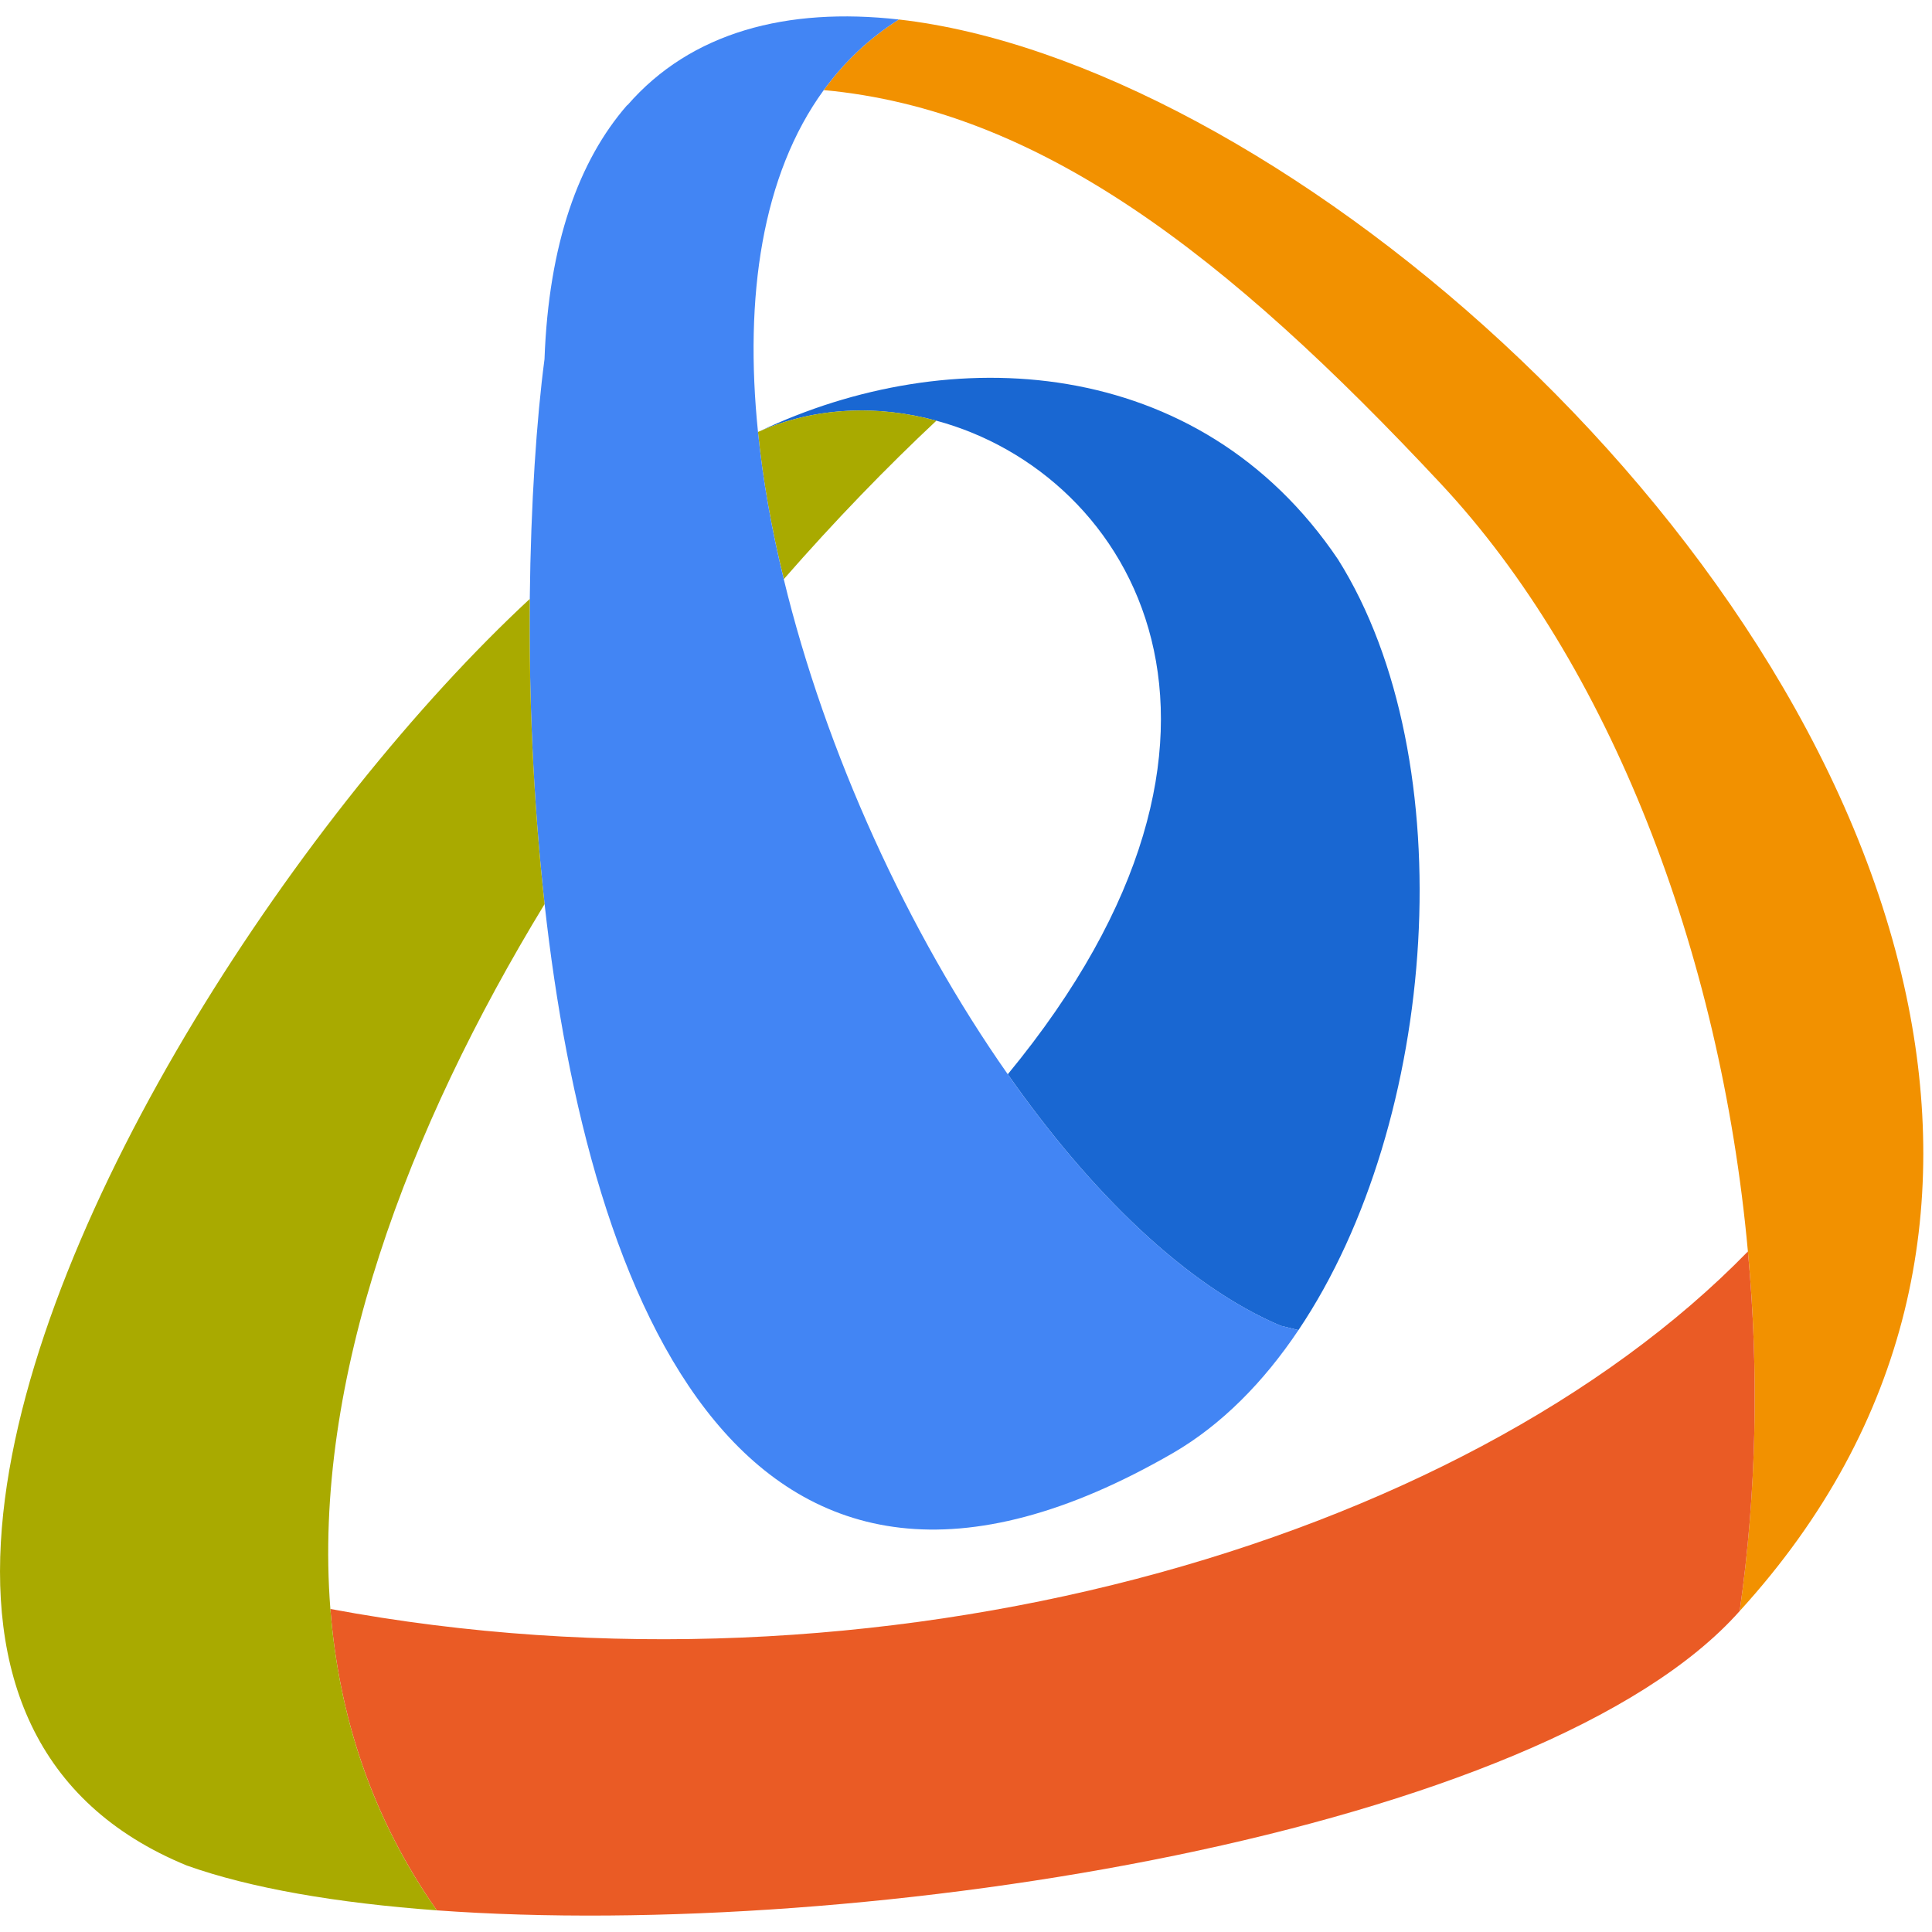 <svg width="24" height="24" viewBox="0 0 24 24" fill="none" xmlns="http://www.w3.org/2000/svg">
<path fill-rule="evenodd" clip-rule="evenodd" d="M23.681 12.371C22.418 6.389 15.742 0.761 11.164 0.242V0.243C10.792 0.479 10.483 0.774 10.233 1.119C12.901 1.366 15.229 3.15 17.904 6.015C19.982 8.242 21.372 11.798 21.713 15.545C21.851 17.028 21.821 18.54 21.611 20.013C23.755 17.663 24.233 14.983 23.681 12.371Z" fill="#F29100"/>
<path fill-rule="evenodd" clip-rule="evenodd" d="M21.713 15.546C21.851 17.028 21.822 18.54 21.611 20.013C19.174 22.76 10.764 24.119 5.425 23.731V23.729C4.619 22.581 4.208 21.314 4.104 19.987C10.887 21.255 18.15 19.204 21.713 15.546Z" fill="#EA5B25"/>
<path fill-rule="evenodd" clip-rule="evenodd" d="M16.622 6.95C18.188 9.441 17.873 13.932 16.13 16.523L15.908 16.469C14.739 15.972 13.553 14.822 12.519 13.345C16.013 9.106 14.078 5.886 11.632 5.226C10.902 5.027 10.127 5.057 9.437 5.357C11.785 4.239 14.892 4.384 16.622 6.95Z" fill="#1967D2"/>
<path fill-rule="evenodd" clip-rule="evenodd" d="M9.437 5.357C10.127 5.057 10.901 5.026 11.632 5.226C11.018 5.801 10.375 6.464 9.737 7.194C9.584 6.574 9.476 5.961 9.416 5.367V5.366C9.425 5.362 9.429 5.359 9.437 5.357Z" fill="#A9AA00"/>
<path fill-rule="evenodd" clip-rule="evenodd" d="M15.908 16.468C14.739 15.972 13.553 14.821 12.519 13.345C11.28 11.58 10.256 9.344 9.736 7.194C9.584 6.573 9.476 5.961 9.416 5.367V5.365C9.244 3.688 9.466 2.172 10.233 1.119C10.483 0.774 10.792 0.479 11.164 0.243V0.242C9.779 0.087 8.585 0.396 7.794 1.307H7.79C7.19 1.996 6.816 3.028 6.764 4.462C6.667 5.196 6.594 6.243 6.581 7.44C6.569 8.61 6.62 9.92 6.765 11.23C7.316 16.194 9.254 21.123 14.573 18.049C15.175 17.699 15.698 17.168 16.13 16.523L15.908 16.468Z" fill="#4285F4"/>
<path fill-rule="evenodd" clip-rule="evenodd" d="M4.104 19.987C3.881 17.141 5.067 14.019 6.765 11.231C6.62 9.92 6.57 8.61 6.581 7.44C3.792 10.028 0.441 15.028 0.04 18.8C-0.169 20.765 0.423 22.395 2.32 23.174C3.113 23.457 4.186 23.64 5.425 23.731V23.729C4.618 22.581 4.208 21.314 4.104 19.987Z" fill="#A9AA00"/>
</svg>
